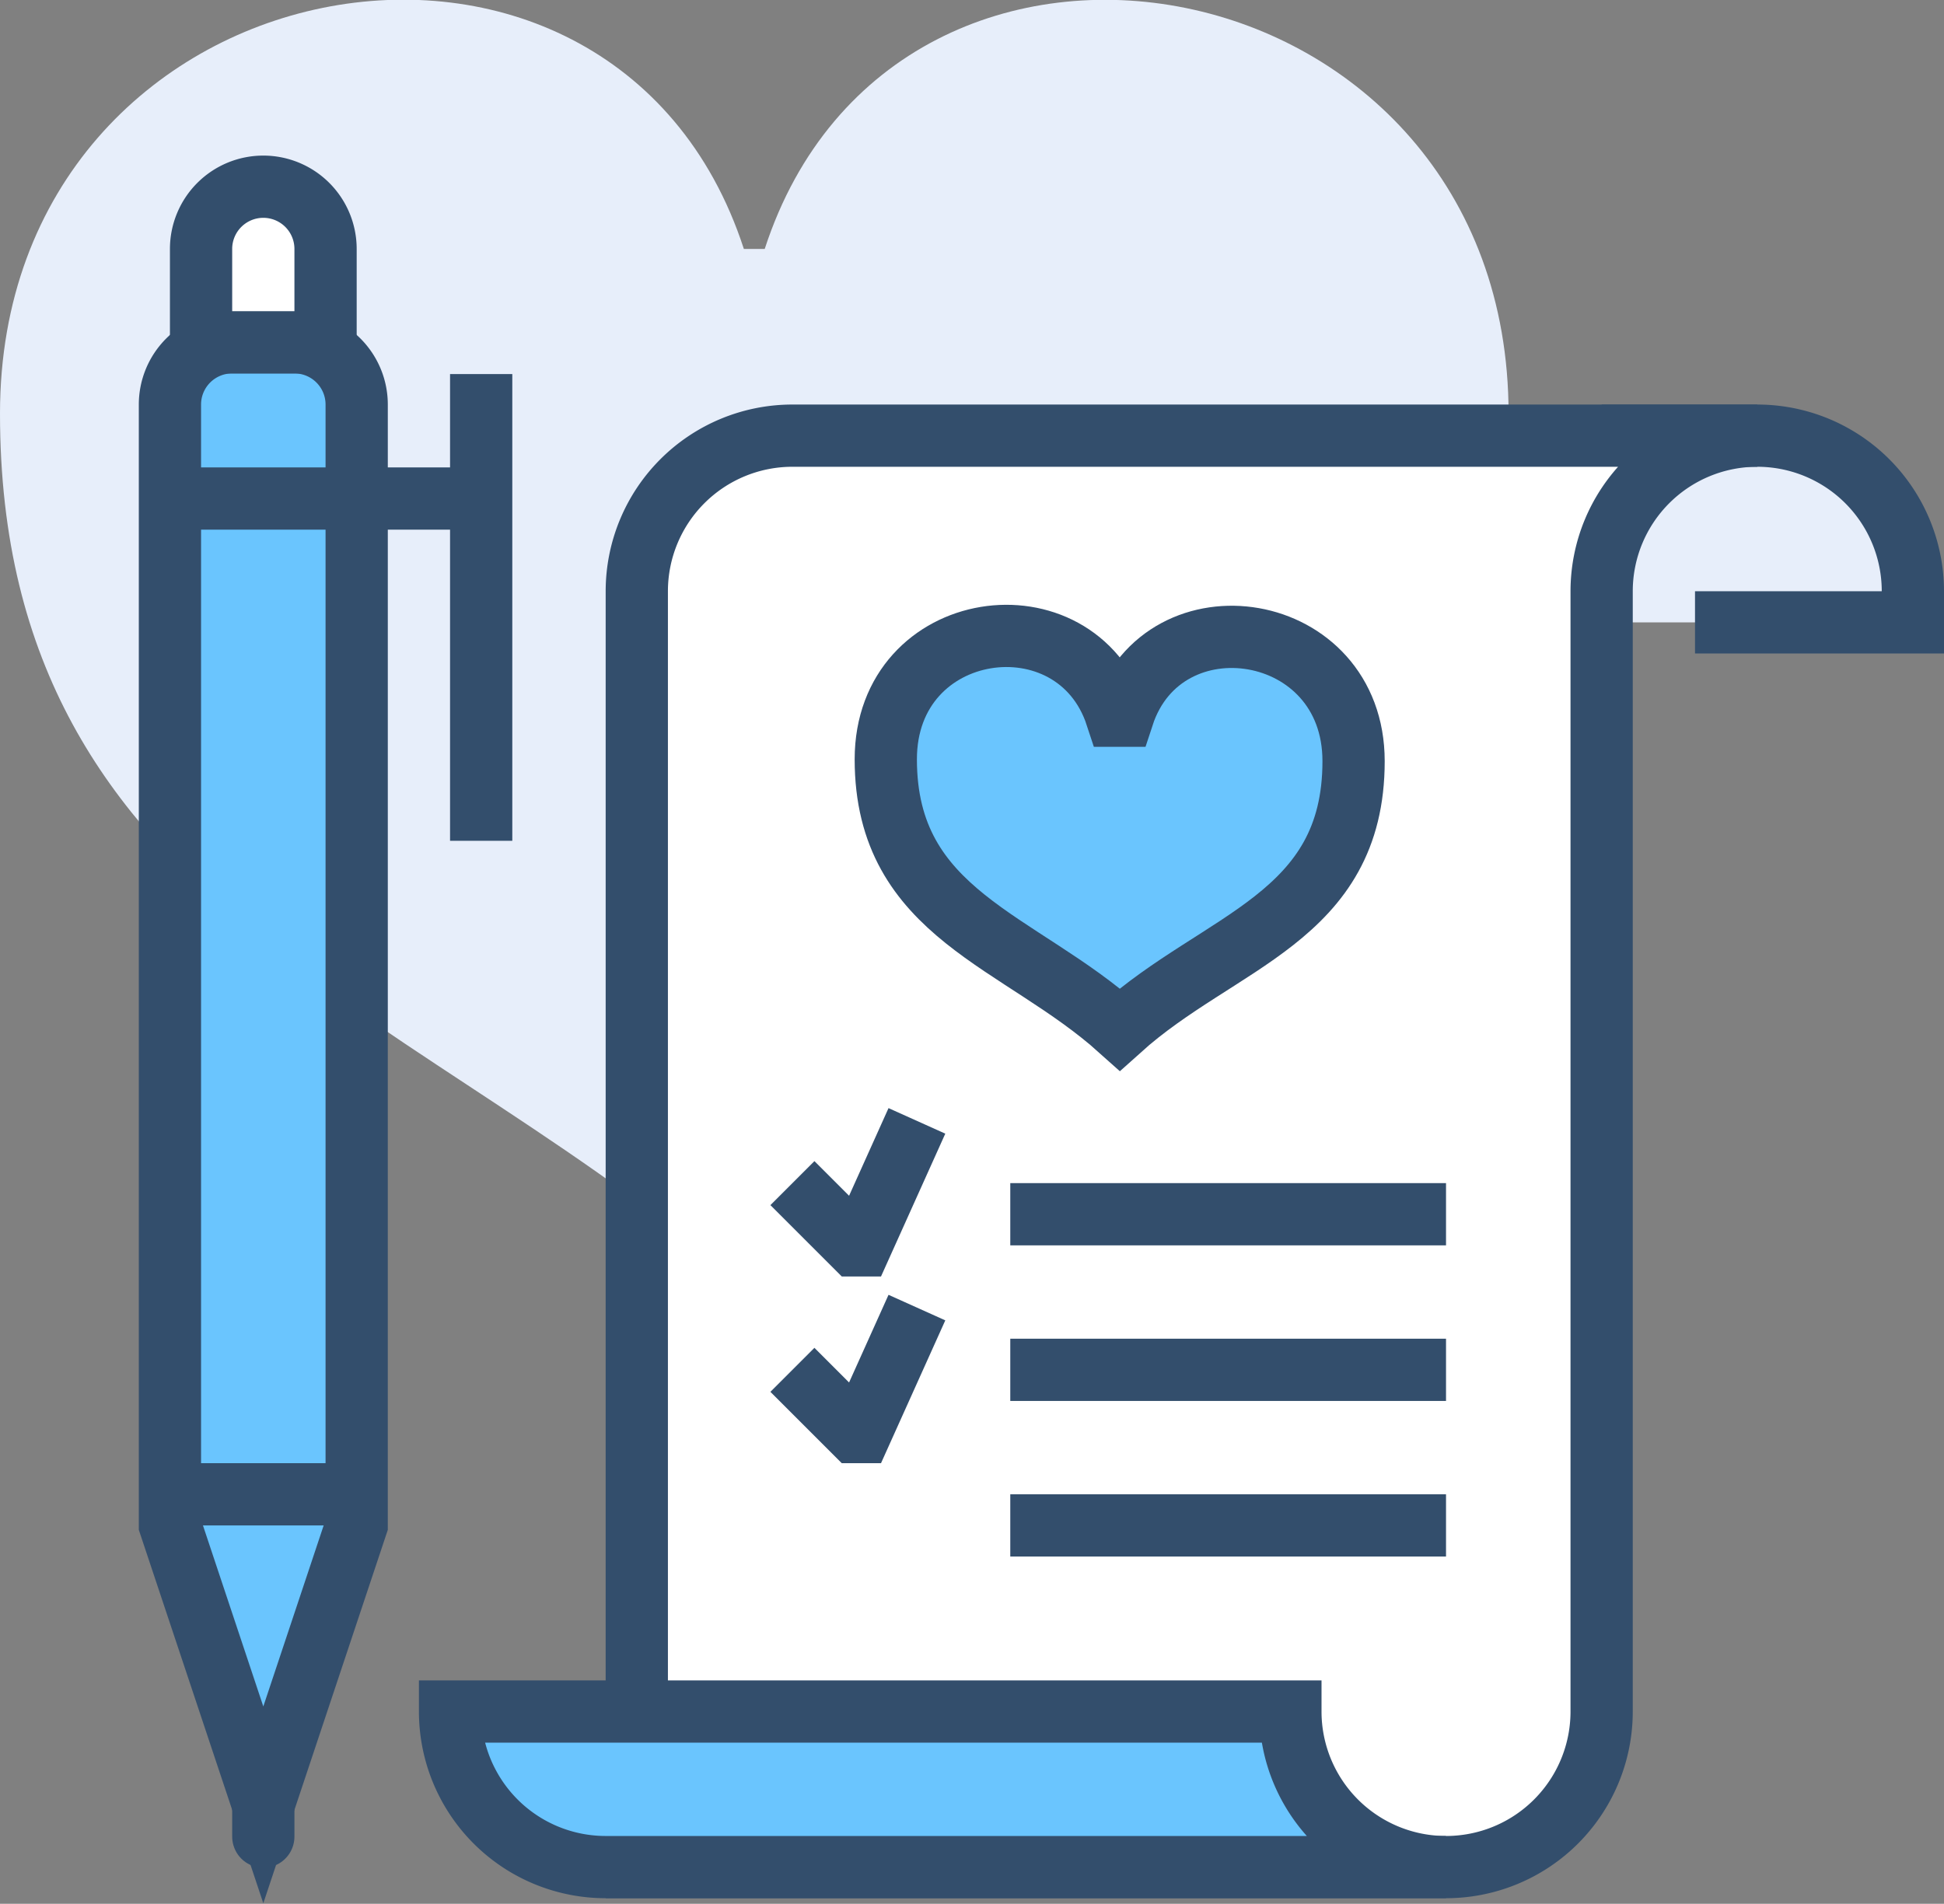 <svg xmlns="http://www.w3.org/2000/svg" viewBox="0 0 62.46 61.18"><rect x="0" y="0" width="62.46" height="61.18" fill="#808080" stroke="none"/><defs><style>.cls-1{fill:#e7eefa;}.cls-2{fill:#6ac5fe;}.cls-2,.cls-3,.cls-4,.cls-5,.cls-6,.cls-7{stroke:#334e6c;stroke-width:2px;}.cls-2,.cls-6,.cls-7{stroke-miterlimit:10;}.cls-3,.cls-7{fill:#fff;}.cls-3,.cls-4,.cls-5{stroke-linejoin:round;}.cls-4,.cls-5,.cls-6{fill:none;}.cls-5{stroke-linecap:round;}</style></defs><g id="Layer_2" data-name="Layer 2"><g id="Icons"><path class="cls-1" d="M24.57,8H23.9C19.67-5,0-1.42,0,13.29,0,29.55,13.89,32.34,24.23,41.63,34.58,32.34,48.47,29.56,48.47,13.3,48.47-1.41,28.8-5,24.57,8Z"/><path class="cls-2" d="M11.46,49l-3,9-3-9V13a2,2,0,0,1,2-2h2a2,2,0,0,1,2,2Z"/><path class="cls-3" d="M10.46,11h-4V8a2,2,0,0,1,2-2h0a2,2,0,0,1,2,2Z"/><line class="cls-3" x1="5.46" y1="48.02" x2="11.46" y2="48.02"/><line class="cls-4" x1="5.46" y1="16.02" x2="15.46" y2="16.02"/><line class="cls-4" x1="15.46" y1="12.02" x2="15.46" y2="27.02"/><line class="cls-5" x1="8.46" y1="57.02" x2="8.46" y2="59.02"/><path class="cls-1" d="M56.46,14h-5v6h10V19A5,5,0,0,0,56.46,14Z"/><path class="cls-6" d="M54.46,20h7V19a5,5,0,0,0-5-5h-5"/><path class="cls-7" d="M20.46,19a5,5,0,0,1,5-5h31a5,5,0,0,0-5,5V55a5,5,0,0,1-5,5h-26Z"/><path class="cls-2" d="M14.46,55a5,5,0,0,0,5,5h27a5,5,0,0,1-5-5Z"/><path class="cls-2" d="M36.08,23h-.21c-1.31-4-7.41-3.16-7.41,1.4,0,5,4.31,5.8,7.52,8.68,3.2-2.88,7.51-3.57,7.51-8.62C43.49,19.92,37.39,19,36.08,23Z"/><line class="cls-6" x1="32.46" y1="39.02" x2="46.46" y2="39.02"/><line class="cls-6" x1="32.46" y1="44.02" x2="46.46" y2="44.02"/><line class="cls-6" x1="32.46" y1="49.02" x2="46.46" y2="49.02"/><polyline class="cls-6" points="29.46 36.02 27.66 40.02 27.46 40.02 27.46 40.02 25.46 38.02"/><polyline class="cls-6" points="29.46 42.02 27.66 46.02 27.46 46.02 27.46 46.02 25.46 44.02"/></g></g></svg>